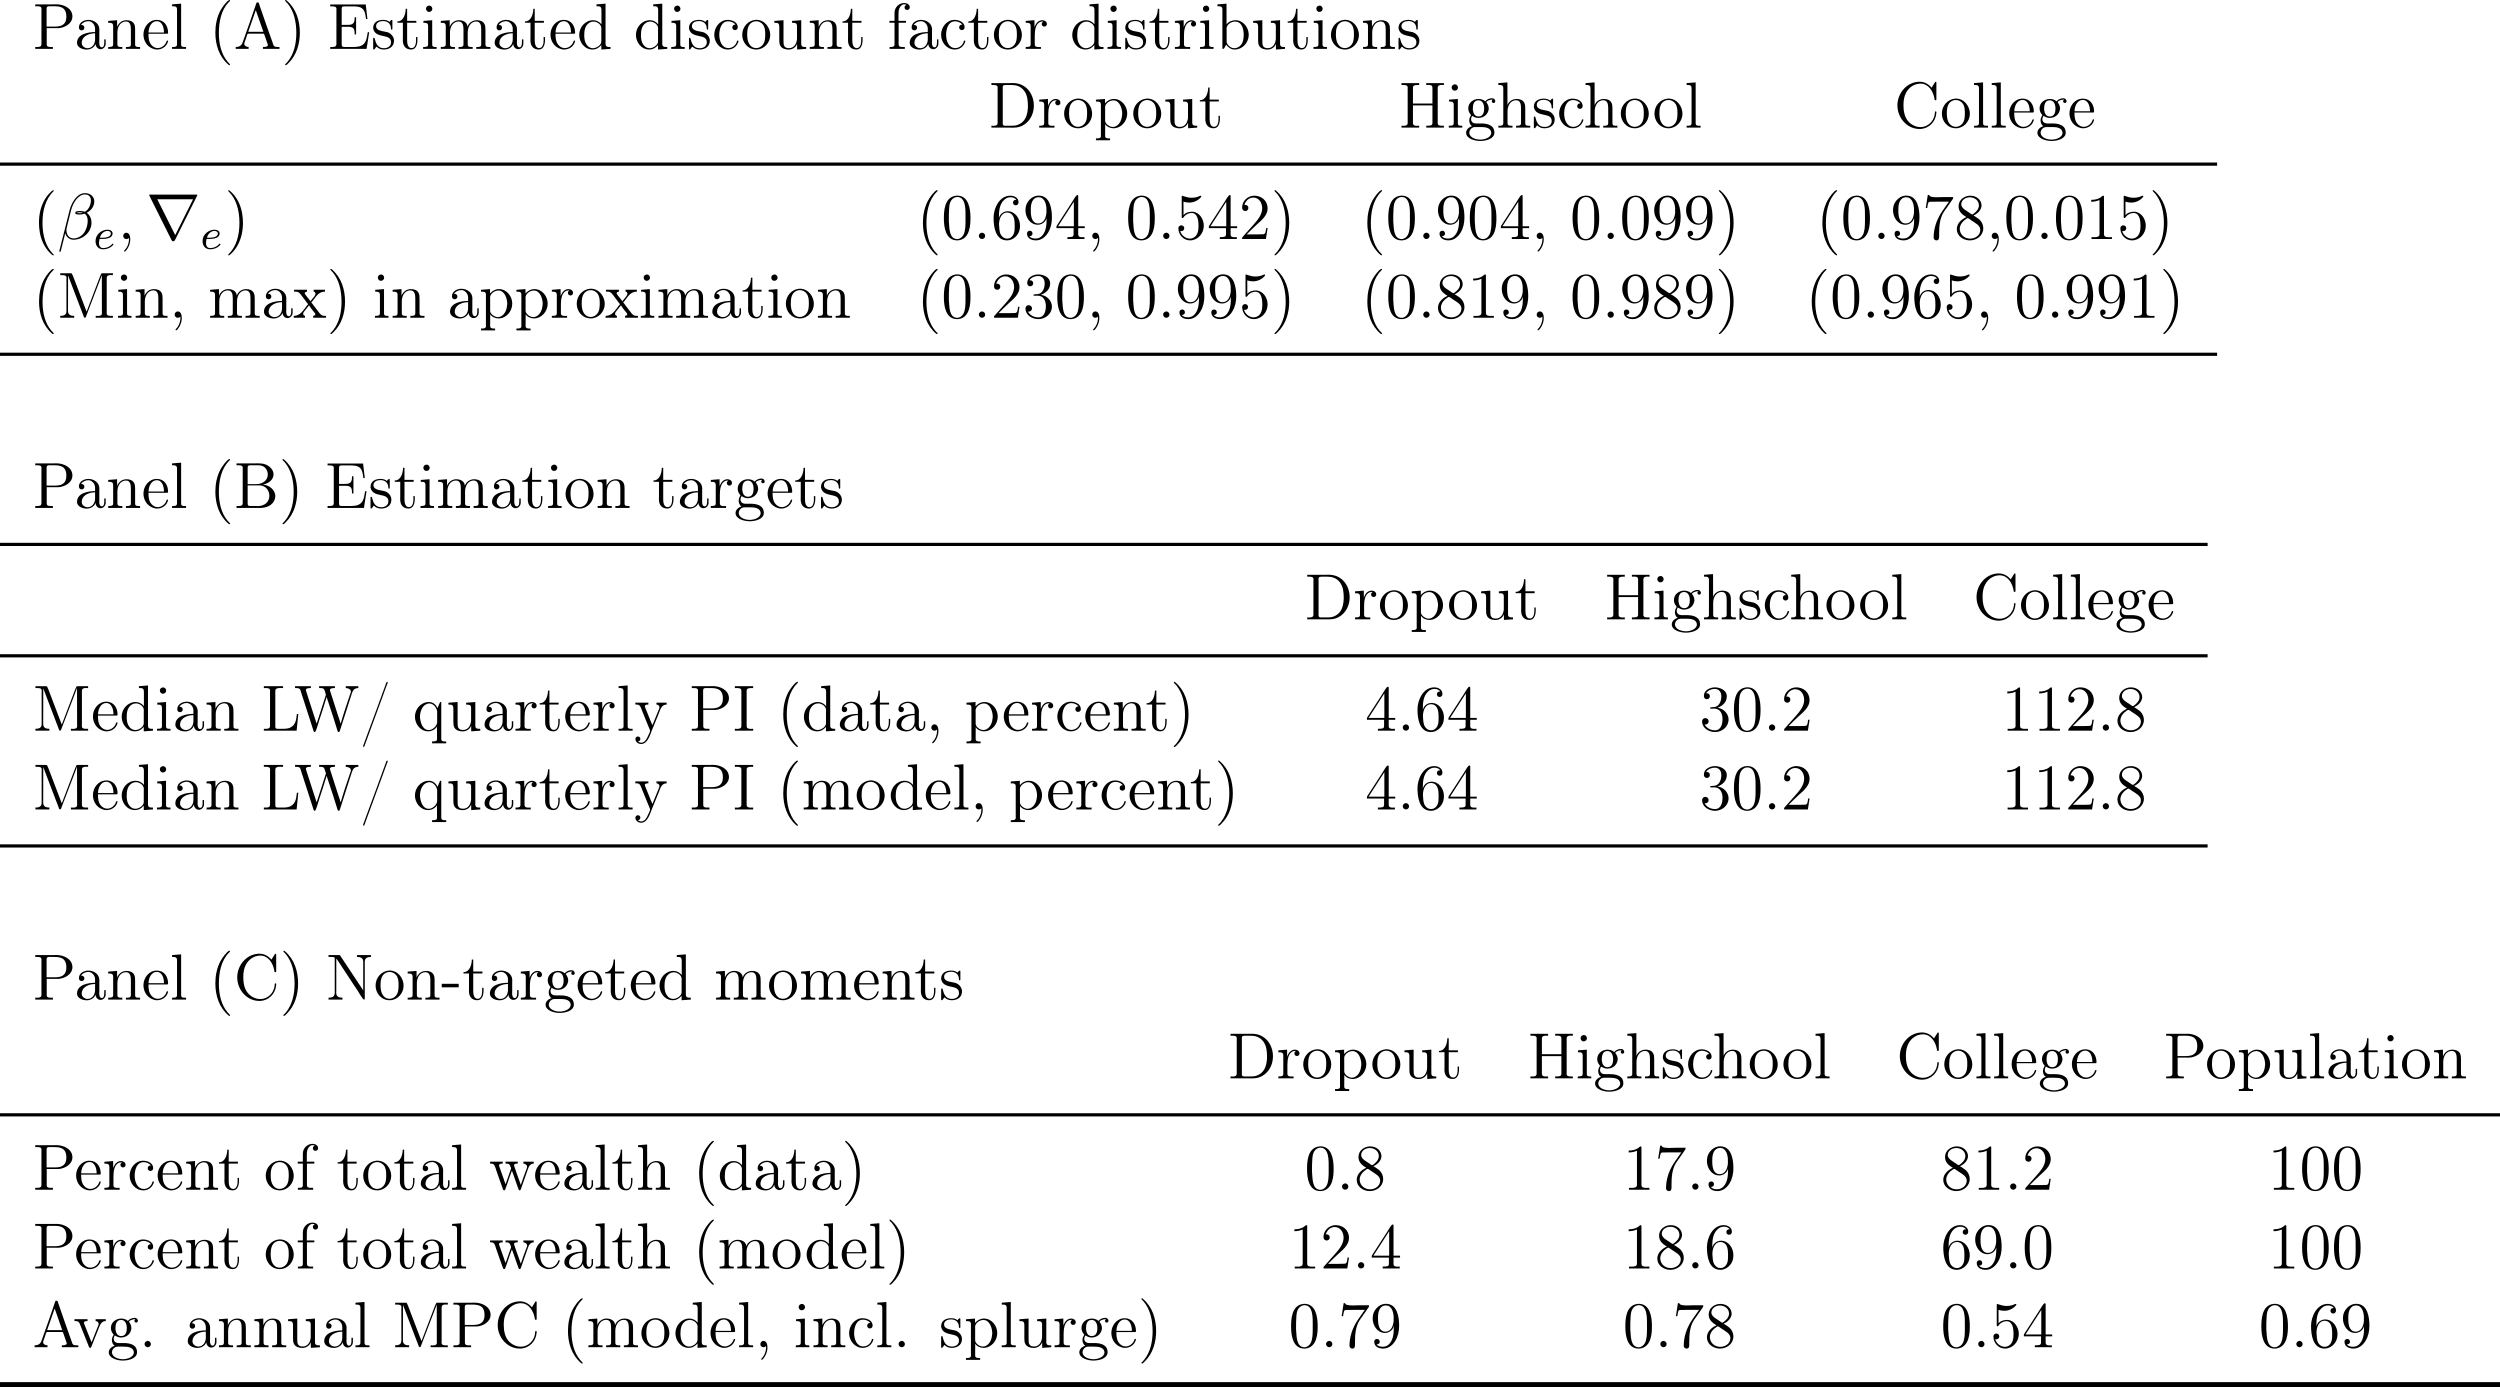 <?xml version='1.0' encoding='UTF-8'?>
<!-- This file was generated by dvisvgm 2.11.1 -->
<svg version='1.1' xmlns='http://www.w3.org/2000/svg' xmlns:xlink='http://www.w3.org/1999/xlink' width='458.61pt' height='254.479pt' viewBox='5.978 70.026 458.61 254.479'>
<defs>
<path id='g10-101' d='M1.602-1.817C1.777-1.817 2.375-1.825 2.798-1.977C3.491-2.216 3.515-2.694 3.515-2.813C3.515-3.26 3.092-3.515 2.574-3.515C1.674-3.515 .391-2.805 .391-1.395C.391-.582 .885 .08 1.761 .08C3.005 .08 3.674-.717 3.674-.829C3.674-.901 3.595-.956 3.547-.956S3.475-.933 3.435-.885C2.805-.143 1.913-.143 1.777-.143C1.196-.143 1.02-.638 1.02-1.084C1.02-1.323 1.092-1.682 1.124-1.817H1.602ZM1.188-2.04C1.443-3.013 2.168-3.292 2.574-3.292C2.893-3.292 3.196-3.132 3.196-2.813C3.196-2.04 1.889-2.04 1.554-2.04H1.188Z'/>
<path id='g8-114' d='M9.325-7.902C9.349-7.938 9.385-8.022 9.385-8.07C9.385-8.153 9.373-8.165 9.098-8.165H.849C.574-8.165 .562-8.153 .562-8.07C.562-8.022 .598-7.938 .622-7.902L4.651 .167C4.734 .323 4.77 .395 4.973 .395S5.212 .323 5.296 .167L9.325-7.902ZM2.044-7.305H8.608L5.332-.729L2.044-7.305Z'/>
<path id='g11-12' d='M6.767-6.958C6.767-7.675 6.157-8.428 5.069-8.428C3.527-8.428 2.546-6.539 2.236-5.296L.347 2.2C.323 2.295 .395 2.319 .454 2.319C.538 2.319 .598 2.307 .61 2.248L1.447-1.1C1.566-.43 2.224 .12 2.929 .12C4.639 .12 6.253-1.219 6.253-3.001C6.253-3.455 6.145-3.909 5.894-4.292C5.75-4.519 5.571-4.686 5.38-4.83C6.241-5.284 6.767-6.013 6.767-6.958ZM4.686-4.842C4.495-4.77 4.304-4.746 4.077-4.746C3.909-4.746 3.754-4.734 3.539-4.806C3.658-4.89 3.838-4.914 4.089-4.914C4.304-4.914 4.519-4.89 4.686-4.842ZM6.145-7.066C6.145-6.408 5.822-5.452 5.045-5.009C4.818-5.093 4.507-5.153 4.244-5.153C3.993-5.153 3.276-5.177 3.276-4.794C3.276-4.471 3.933-4.507 4.136-4.507C4.447-4.507 4.722-4.579 5.009-4.663C5.392-4.352 5.559-3.945 5.559-3.347C5.559-2.654 5.368-2.092 5.141-1.578C4.746-.693 3.814-.12 2.989-.12C2.116-.12 1.662-.813 1.662-1.626C1.662-1.733 1.662-1.889 1.71-2.068L2.487-5.212C2.881-6.779 3.885-8.189 5.045-8.189C5.906-8.189 6.145-7.592 6.145-7.066Z'/>
<path id='g11-59' d='M2.331 .048C2.331-.646 2.104-1.16 1.614-1.16C1.231-1.16 1.04-.849 1.04-.586S1.219 0 1.626 0C1.781 0 1.913-.048 2.02-.155C2.044-.179 2.056-.179 2.068-.179C2.092-.179 2.092-.012 2.092 .048C2.092 .442 2.02 1.219 1.327 1.997C1.196 2.14 1.196 2.164 1.196 2.188C1.196 2.248 1.255 2.307 1.315 2.307C1.411 2.307 2.331 1.423 2.331 .048Z'/>
<path id='g22-40' d='M3.885 2.905C3.885 2.869 3.885 2.845 3.682 2.642C2.487 1.435 1.817-.538 1.817-2.977C1.817-5.296 2.379-7.293 3.766-8.703C3.885-8.811 3.885-8.835 3.885-8.871C3.885-8.942 3.826-8.966 3.778-8.966C3.622-8.966 2.642-8.106 2.056-6.934C1.447-5.727 1.172-4.447 1.172-2.977C1.172-1.913 1.339-.49 1.961 .789C2.666 2.224 3.646 3.001 3.778 3.001C3.826 3.001 3.885 2.977 3.885 2.905Z'/>
<path id='g22-41' d='M3.371-2.977C3.371-3.885 3.252-5.368 2.582-6.755C1.877-8.189 .897-8.966 .765-8.966C.717-8.966 .658-8.942 .658-8.871C.658-8.835 .658-8.811 .861-8.608C2.056-7.4 2.726-5.428 2.726-2.989C2.726-.669 2.164 1.327 .777 2.738C.658 2.845 .658 2.869 .658 2.905C.658 2.977 .717 3.001 .765 3.001C.921 3.001 1.901 2.14 2.487 .968C3.096-.251 3.371-1.542 3.371-2.977Z'/>
<path id='g21-40' d='M3.718-8.966C3.3-8.811 2.511-7.771 2.14-7.101C1.459-5.846 1.184-4.411 1.184-2.989C1.184-.789 1.853 1.411 3.587 2.893C3.646 2.929 3.718 2.989 3.79 2.989C3.85 2.989 3.885 2.929 3.885 2.893C3.885 2.762 3.551 2.499 3.431 2.343C2.236 .921 1.829-1.04 1.829-2.893C1.829-4.89 2.212-7.149 3.706-8.644C3.778-8.715 3.885-8.799 3.885-8.883C3.885-8.942 3.826-8.978 3.766-8.978C3.742-8.978 3.73-8.978 3.718-8.966Z'/>
<path id='g21-41' d='M.705-8.966C.669-8.954 .658-8.931 .658-8.895C.658-8.739 .968-8.512 1.1-8.357C2.331-6.862 2.714-4.842 2.714-2.917C2.714-1.112 2.331 .837 1.172 2.283L.885 2.606C.801 2.69 .658 2.786 .658 2.893C.658 2.941 .705 2.977 .765 2.977H.801C.944 2.953 1.16 2.714 1.315 2.558C2.774 1.1 3.359-.956 3.359-2.977C3.359-5.177 2.69-7.4 .944-8.883C.897-8.931 .837-8.978 .765-8.978C.741-8.978 .729-8.978 .705-8.966Z'/>
<path id='g21-44' d='M2.08-.215C2.092-.096 2.092 .024 2.092 .143C2.056 .813 1.793 1.518 1.315 1.997C1.267 2.044 1.196 2.116 1.196 2.188V2.212C1.219 2.271 1.267 2.295 1.303 2.295C1.47 2.295 1.757 1.877 1.889 1.65C2.164 1.184 2.343 .61 2.343 .048C2.343-.406 2.224-1.172 1.614-1.172C1.255-1.172 1.04-.873 1.04-.574C1.04-.239 1.303-.012 1.614-.012C1.805-.012 1.961-.096 2.08-.215Z'/>
<path id='g21-45' d='M.132-2.905V-2.26H3.24V-2.905H.132Z'/>
<path id='g21-46' d='M1.53-1.16C1.279-1.112 1.04-.897 1.04-.598C1.04-.287 1.303-.012 1.614-.012S2.2-.251 2.2-.586C2.2-.897 1.937-1.172 1.626-1.172C1.59-1.172 1.566-1.16 1.53-1.16Z'/>
<path id='g21-47' d='M5.033-8.966C4.914-8.931 4.842-8.584 4.758-8.381C3.718-5.452 2.606-2.534 1.542 .383C1.303 1.04 1.064 1.71 .813 2.367L.705 2.654C.693 2.714 .658 2.774 .658 2.833V2.857C.658 2.917 .693 2.965 .753 2.965H.789C.909 2.941 1.004 2.534 1.088 2.331C2.164-.681 3.324-3.682 4.4-6.695C4.639-7.364 4.866-8.034 5.141-8.691C5.153-8.739 5.177-8.799 5.177-8.847V-8.871C5.177-8.931 5.129-8.966 5.069-8.966H5.033Z'/>
<path id='g21-48' d='M2.762-7.962C.49-7.747 .478-4.914 .478-3.766C.478-2.128 .813 .239 2.917 .239H3.061C5.332 .024 5.356-2.75 5.356-3.921C5.356-5.547 5.009-7.974 2.929-7.974C2.869-7.974 2.821-7.962 2.762-7.962ZM1.399-3.12C1.387-3.216 1.387-3.324 1.387-3.419C1.387-4.16 1.387-4.926 1.447-5.667C1.482-6.145 1.542-6.671 1.817-7.077C2.068-7.46 2.487-7.723 2.929-7.723C4.555-7.723 4.447-5.248 4.447-4.125V-3.24C4.447-2.355 4.4-1.411 4.077-.789C3.862-.359 3.419 0 2.917 0H2.845C1.411-.12 1.506-2.032 1.399-3.12Z'/>
<path id='g21-49' d='M1.088-7.197V-6.85C1.626-6.85 2.08-6.934 2.606-7.161V-.885C2.606-.418 2.14-.347 1.674-.347C1.482-.347 1.303-.359 1.148-.359V-.012H4.89V-.359C4.746-.359 4.555-.347 4.376-.347C3.778-.347 3.431-.406 3.431-.921V-7.783C3.431-7.855 3.407-7.962 3.288-7.962C3.12-7.962 2.977-7.735 2.821-7.651C2.307-7.305 1.698-7.197 1.088-7.197Z'/>
<path id='g21-50' d='M.98-6.253C1.219-6.994 1.805-7.615 2.63-7.615C3.694-7.615 4.256-6.611 4.256-5.667C4.256-4.447 3.383-3.467 2.63-2.606L1.769-1.638C1.518-1.363 1.267-1.076 1.016-.789L.741-.478C.669-.383 .574-.335 .574-.179C.574-.12 .586-.06 .586-.012H4.937L5.248-2.02H4.985C4.89-1.459 4.926-.885 4.411-.885C4.077-.885 3.73-.861 3.395-.861H1.411C2.032-1.482 2.63-2.092 3.276-2.678C4.113-3.431 5.248-4.34 5.248-5.595C5.248-7.101 4.089-7.962 2.798-7.962C1.626-7.962 .574-7.006 .574-5.798C.574-5.464 .693-5.212 1.124-5.141C1.518-5.141 1.722-5.416 1.722-5.715C1.722-5.99 1.554-6.217 1.219-6.276C1.136-6.276 1.064-6.276 .98-6.253Z'/>
<path id='g21-51' d='M1.219-6.874C1.518-7.388 2.188-7.675 2.798-7.675C3.503-7.675 4.017-7.221 4.017-6.288C4.017-5.571 3.718-4.627 2.965-4.4C2.738-4.316 2.463-4.376 2.248-4.304H2.2C2.092-4.304 1.949-4.304 1.949-4.184C1.949-4.077 2.032-4.053 2.14-4.053H2.271C2.415-4.053 2.57-4.065 2.714-4.065C3.838-4.065 4.232-3.061 4.232-2.176C4.232-1.411 4.053-.084 2.857-.084C2.092-.084 1.375-.418 .944-1.136H1.052C1.423-1.136 1.686-1.363 1.686-1.733C1.686-2.092 1.411-2.319 1.052-2.319H1.004C.693-2.283 .49-2.02 .49-1.722C.49-.478 1.722 .239 2.857 .239C4.148 .239 5.344-.717 5.344-2.068C5.344-3.12 4.4-4.125 3.312-4.208C4.328-4.603 5.021-5.296 5.021-6.336C5.021-7.448 3.766-7.962 2.857-7.962C1.961-7.962 .813-7.46 .813-6.384C.813-6.121 .944-5.846 1.279-5.786H1.363C1.674-5.786 1.913-6.025 1.913-6.336C1.913-6.635 1.698-6.886 1.351-6.886C1.303-6.886 1.267-6.886 1.219-6.874Z'/>
<path id='g21-52' d='M.323-2.008H3.467V-.873C3.467-.383 3.132-.359 2.331-.359V-.012H5.452V-.359C5.308-.359 5.165-.347 5.033-.347C4.639-.347 4.316-.406 4.316-.873V-2.008H5.511V-2.355H4.316V-7.926C4.316-8.034 4.256-8.082 4.16-8.082C3.909-8.082 3.455-7.209 3.18-6.779C2.319-5.44 1.435-4.113 .586-2.774L.43-2.534C.359-2.427 .311-2.343 .311-2.212C.311-2.14 .323-2.068 .323-2.008ZM.622-2.355L3.515-6.85V-2.355H.622Z'/>
<path id='g21-53' d='M.921-1.482C.992-1.47 1.052-1.459 1.124-1.459C1.435-1.459 1.662-1.686 1.662-1.997C1.662-2.295 1.423-2.523 1.136-2.523C.861-2.523 .598-2.331 .586-2.032V-1.961C.586-.813 1.494 .239 2.714 .239C4.148 .239 5.248-1.016 5.248-2.451C5.248-3.646 4.459-4.937 3.18-5.021H3.061C2.534-5.021 1.805-4.818 1.53-4.376L1.518-6.862C1.865-6.755 2.224-6.695 2.57-6.695C3.347-6.695 4.089-6.994 4.674-7.627C4.722-7.699 4.794-7.759 4.794-7.843V-7.867C4.782-7.926 4.734-7.95 4.686-7.95C4.507-7.95 4.244-7.783 4.053-7.723C3.718-7.627 3.359-7.58 3.013-7.58C2.475-7.58 2.02-7.711 1.506-7.878C1.447-7.902 1.387-7.938 1.327-7.95H1.303C1.243-7.95 1.207-7.902 1.196-7.843V-4.041C1.196-3.945 1.219-3.85 1.339-3.85C1.494-3.85 1.566-4.077 1.662-4.172C2.008-4.555 2.499-4.782 3.013-4.782H3.084C4.101-4.734 4.28-3.383 4.28-2.499C4.28-1.674 4.196-.634 3.288-.215C3.084-.12 2.881-.084 2.678-.084C1.889-.084 1.112-.717 .921-1.482Z'/>
<path id='g21-54' d='M1.482-3.873H1.47C1.47-5.033 1.518-6.348 2.439-7.197C2.762-7.508 3.18-7.675 3.61-7.675C3.993-7.675 4.447-7.544 4.663-7.185C4.627-7.197 4.591-7.197 4.555-7.197C4.268-7.197 4.053-6.982 4.053-6.695C4.053-6.42 4.256-6.193 4.543-6.193S5.069-6.396 5.069-6.755C5.069-7.58 4.28-7.962 3.563-7.962C1.554-7.962 .49-5.655 .49-3.909C.49-2.283 .813 .239 2.965 .239C4.041 .239 4.997-.622 5.248-1.638C5.32-1.913 5.344-2.2 5.344-2.487C5.344-3.718 4.495-5.105 3.061-5.105C2.427-5.105 1.674-4.686 1.482-3.873ZM1.494-2.594V-2.726C1.494-3.575 1.853-4.866 2.989-4.866H3.061C4.316-4.758 4.364-3.347 4.364-2.534V-2.331C4.364-1.59 4.34-.741 3.634-.275C3.431-.143 3.204-.084 2.965-.084C2.499-.084 2.14-.335 1.877-.717C1.518-1.279 1.554-1.961 1.494-2.594Z'/>
<path id='g21-55' d='M1.016-8.094L.646-5.703H.909C.968-6.061 1.028-6.647 1.207-6.779C1.279-6.838 1.459-6.85 1.638-6.85H2.116C2.283-6.862 2.463-6.862 2.63-6.862H4.89C4.639-6.528 4.411-6.181 4.172-5.834C3.897-5.44 3.61-5.045 3.359-4.627C2.582-3.335 2.092-1.853 2.092-.335V-.203C2.128 .048 2.343 .239 2.594 .239H2.618C3.025 .239 3.096-.12 3.096-.395V-.944C3.096-2.26 3.192-3.754 3.909-4.902C4.077-5.177 4.268-5.428 4.459-5.691L5.487-7.185C5.583-7.317 5.667-7.388 5.667-7.568V-7.711H3.981C3.67-7.711 3.18-7.675 2.702-7.675C1.985-7.675 1.303-7.747 1.279-8.094H1.016Z'/>
<path id='g21-56' d='M2.236-4.041V-4.029C1.387-3.646 .55-2.941 .49-1.937V-1.817C.49-.55 1.674 .203 2.786 .239H2.893C4.101 .239 5.344-.598 5.344-1.997C5.344-2.582 5.081-3.156 4.663-3.563C4.483-3.73 4.28-3.85 4.077-3.993C3.909-4.101 3.742-4.232 3.563-4.316V-4.34C4.244-4.615 4.949-5.284 5.021-6.061V-6.169C5.021-7.089 4.22-7.962 2.953-7.962C1.937-7.962 .813-7.245 .813-6.037C.813-5.141 1.291-4.603 2.236-4.041ZM1.04-1.698C1.04-1.745 1.028-1.805 1.028-1.853C1.028-2.69 1.65-3.347 2.307-3.766C2.355-3.79 2.427-3.838 2.487-3.838C2.63-3.838 2.977-3.551 3.192-3.407C3.778-3.001 4.794-2.546 4.794-1.698C4.794-.669 3.85-.084 2.941-.084S1.16-.669 1.04-1.698ZM1.303-6.324C1.303-7.197 2.104-7.663 2.893-7.663C3.658-7.663 4.543-7.149 4.543-6.181C4.543-5.499 3.993-4.937 3.479-4.591C3.431-4.567 3.383-4.519 3.324-4.519H3.312C3.192-4.519 2.905-4.758 2.726-4.878L2.128-5.272C1.733-5.523 1.363-5.834 1.303-6.324Z'/>
<path id='g21-57' d='M4.352-3.862H4.364C4.364-2.809 4.34-1.578 3.646-.741C3.324-.323 2.905-.096 2.367-.096C1.937-.096 1.482-.179 1.196-.526C1.47-.526 1.781-.646 1.781-1.016C1.781-1.267 1.614-1.53 1.291-1.53C1.028-1.53 .789-1.351 .777-1.064V-1.016C.777-.155 1.542 .239 2.427 .239C3.395 .239 4.172-.406 4.639-1.184C5.153-2.02 5.344-2.989 5.344-3.957C5.344-5.428 5.057-7.974 2.929-7.974C2.08-7.974 1.387-7.496 .921-6.814C.598-6.348 .49-5.822 .49-5.26C.49-4.041 1.315-2.63 2.762-2.63C3.467-2.63 4.196-3.132 4.352-3.862ZM4.328-5.308C4.328-5.189 4.34-5.081 4.34-4.973V-4.89C4.28-4.041 3.933-2.869 2.833-2.869C1.65-2.869 1.47-4.22 1.47-5.141V-5.547C1.47-6.36 1.698-7.675 2.917-7.675C4.125-7.675 4.34-6.109 4.34-5.44C4.34-5.392 4.328-5.356 4.328-5.308Z'/>
<path id='g21-65' d='M.371-.359V-.012H2.738V-.359C2.415-.359 1.937-.526 1.937-.933C1.937-1.076 2.008-1.219 2.056-1.375C2.128-1.602 2.212-1.829 2.295-2.056C2.403-2.355 2.451-2.798 2.666-2.798H5.44C5.595-2.798 5.607-2.666 5.643-2.558L5.894-1.841C5.99-1.566 6.085-1.279 6.181-1.004C6.217-.921 6.265-.813 6.265-.717C6.265-.371 5.691-.359 5.368-.359V-.012H8.393V-.359H8.118C7.843-.359 7.568-.371 7.412-.526C7.269-.681 7.209-.921 7.149-1.124C6.3-3.431 5.523-5.75 4.722-8.058C4.663-8.273 4.627-8.548 4.376-8.548C4.232-8.548 4.16-8.464 4.136-8.333L4.041-8.07C3.3-5.846 2.499-3.622 1.71-1.399C1.53-.849 1.291-.359 .371-.359ZM2.666-3.144L4.053-7.113L5.44-3.144H2.666Z'/>
<path id='g21-66' d='M.514-8.177V-7.831H.909C1.303-7.831 1.662-7.783 1.662-7.34C1.662-7.257 1.65-7.185 1.65-7.113V-.885C1.65-.406 1.279-.359 .885-.359H.514V-.012H4.125C4.352-.012 4.591 0 4.83 0C5.87 0 7.221-.406 7.556-1.698C7.603-1.841 7.627-2.008 7.627-2.164C7.627-3.371 6.408-4.268 5.332-4.268C5.511-4.34 5.703-4.364 5.882-4.435C6.635-4.698 7.305-5.344 7.305-6.169C7.305-7.018 6.587-7.699 5.834-7.986C5.38-8.153 4.89-8.189 4.411-8.189C4.184-8.189 3.957-8.177 3.73-8.177H.514ZM2.558-4.136H4.184C4.352-4.136 4.531-4.148 4.698-4.148C5.858-4.148 6.539-3.216 6.539-2.236C6.539-1.076 5.631-.347 4.447-.347C4.268-.347 4.101-.359 3.933-.359H3.013C2.69-.359 2.558-.478 2.558-.801V-4.136ZM2.558-4.376V-7.4C2.558-7.711 2.69-7.831 3.001-7.831H4.483C5.212-7.831 5.774-7.58 6.109-6.85C6.193-6.635 6.253-6.396 6.253-6.157C6.253-5.021 5.248-4.376 4.184-4.376H2.558Z'/>
<path id='g21-67' d='M6.934-7.34C6.348-7.986 5.643-8.428 4.734-8.428C2.403-8.428 .646-6.36 .646-4.089C.646-1.829 2.379 .239 4.722 .239H4.902C6.372 .143 7.639-1.004 7.783-2.63C7.795-2.69 7.795-2.738 7.795-2.798C7.795-2.893 7.783-3.001 7.663-3.001C7.472-3.001 7.532-2.618 7.484-2.415C7.293-1.184 6.229-.108 4.89-.108C4.005-.108 3.132-.55 2.57-1.243C1.913-2.044 1.757-3.168 1.757-4.16C1.757-4.914 1.865-5.738 2.236-6.42C2.75-7.388 3.742-8.082 4.878-8.082C6.396-8.082 7.209-6.623 7.436-5.38C7.448-5.26 7.424-5.033 7.627-5.033C7.759-5.033 7.795-5.093 7.795-5.189V-8.285C7.795-8.357 7.759-8.428 7.675-8.428C7.58-8.428 7.52-8.297 7.472-8.225L7.137-7.687C7.066-7.568 6.994-7.46 6.934-7.34Z'/>
<path id='g21-68' d='M.502-8.177V-7.831H.885C1.279-7.831 1.65-7.783 1.65-7.329C1.65-7.245 1.638-7.173 1.638-7.101V-.885C1.638-.418 1.279-.347 .921-.347C.777-.347 .634-.359 .502-.359V-.012H3.754C3.993-.012 4.232 0 4.483 0C5.368 0 6.169-.227 6.922-.873C7.831-1.674 8.285-2.857 8.285-4.053C8.285-6.109 6.946-8.189 4.435-8.189C4.184-8.189 3.933-8.177 3.694-8.177H.502ZM7.185-3.575C7.089-2.188 6.671-.933 5.153-.454C4.794-.359 4.435-.359 4.065-.359H3.049C2.809-.359 2.57-.383 2.57-.765C2.57-.861 2.582-.944 2.582-1.028V-6.958C2.582-7.066 2.57-7.185 2.57-7.305C2.57-7.615 2.57-7.831 3.132-7.831H4.16C4.997-7.831 5.834-7.651 6.504-6.779C7.113-5.966 7.197-4.926 7.197-3.957C7.197-3.826 7.197-3.706 7.185-3.575Z'/>
<path id='g21-69' d='M.478-8.153V-7.807H.849C1.255-7.807 1.626-7.759 1.626-7.329C1.626-7.257 1.614-7.173 1.614-7.101V-.885C1.614-.406 1.243-.359 .849-.359H.478V-.012H7.149L7.627-3.072H7.364C7.233-2.343 7.161-1.47 6.647-.933C6.121-.383 5.284-.359 4.567-.359H3.084C2.798-.359 2.582-.395 2.582-.801V-4.065H3.706C4.113-4.065 4.555-4.041 4.782-3.706C4.949-3.443 4.961-3.096 4.961-2.786V-2.666H5.224V-5.81H4.961V-5.691C4.961-5.081 4.866-4.543 4.101-4.435C3.873-4.411 3.658-4.411 3.431-4.411H2.582V-7.4C2.582-7.771 2.809-7.807 3.084-7.807H4.591C5.236-7.807 6.037-7.795 6.492-7.281C6.922-6.802 6.946-6.097 7.042-5.487H7.305L6.994-8.153H.478Z'/>
<path id='g21-72' d='M.49-8.177V-7.831H.873C1.267-7.831 1.638-7.783 1.638-7.329C1.638-7.245 1.626-7.173 1.626-7.101V-.885C1.626-.418 1.267-.347 .909-.347C.765-.347 .622-.359 .49-.359V-.012H3.73V-.359C3.587-.359 3.443-.347 3.3-.347C2.917-.347 2.594-.418 2.594-.885V-4.089H6.169V-.885C6.169-.383 5.858-.359 5.033-.359V-.012H8.273V-.359H7.89C7.496-.359 7.125-.406 7.125-.861C7.125-.944 7.137-1.016 7.137-1.088V-7.305C7.137-7.771 7.496-7.843 7.855-7.843C7.998-7.843 8.141-7.831 8.273-7.831V-8.177H5.033V-7.831C5.177-7.831 5.32-7.843 5.452-7.843C5.846-7.843 6.169-7.783 6.169-7.317V-4.435H2.594V-7.317C2.594-7.807 2.989-7.831 3.515-7.831H3.73V-8.177H.49Z'/>
<path id='g21-73' d='M.43-8.177V-7.831H.837C1.255-7.831 1.626-7.783 1.626-7.329V-.873C1.626-.418 1.255-.347 .873-.347C.717-.347 .562-.359 .43-.359V-.012H3.79V-.359C3.646-.359 3.503-.347 3.359-.347C2.953-.347 2.594-.406 2.594-.873V-7.329C2.594-7.783 3.001-7.831 3.407-7.831H3.79V-8.177H.43Z'/>
<path id='g21-76' d='M.49-8.177V-7.831H.885C1.279-7.831 1.638-7.783 1.638-7.34C1.638-7.257 1.626-7.185 1.626-7.113V-.885C1.626-.406 1.255-.359 .861-.359H.49V-.012H6.504L6.814-3.072H6.551C6.432-2.008 6.336-.813 4.949-.442C4.603-.359 4.256-.359 3.897-.359H3.025C2.774-.359 2.594-.43 2.594-.753V-7.305C2.594-7.771 3.025-7.843 3.455-7.843C3.658-7.843 3.862-7.831 4.017-7.831V-8.177H.49Z'/>
<path id='g21-77' d='M.526-8.177V-7.831H.921C1.315-7.831 1.674-7.783 1.674-7.34C1.674-7.257 1.662-7.185 1.662-7.113V-1.207C1.662-.442 1.028-.359 .526-.359V-.012H3.084V-.359C2.534-.359 1.949-.466 1.949-1.267L1.961-7.783C2.02-7.58 2.116-7.376 2.188-7.173C2.881-5.392 3.539-3.622 4.22-1.841L4.758-.442C4.806-.287 4.854-.048 5.033-.012H5.045C5.224-.012 5.272-.287 5.32-.418L7.436-5.942C7.592-6.36 7.747-6.779 7.914-7.197L8.058-7.592C8.094-7.675 8.13-7.759 8.153-7.855L8.165-1.16C8.165-1.064 8.177-.956 8.177-.861C8.177-.406 7.807-.347 7.436-.347C7.293-.347 7.149-.359 7.03-.359V-.012H10.186V-.359H9.803C9.409-.359 9.038-.406 9.038-.861C9.038-.944 9.05-1.016 9.05-1.088V-7.305C9.05-7.771 9.409-7.843 9.767-7.843C9.911-7.843 10.054-7.831 10.186-7.831V-8.177H8.273L8.07-8.141L7.831-7.627L5.368-1.16H5.344L2.881-7.627L2.642-8.141L2.439-8.177H.526Z'/>
<path id='g21-78' d='M.49-8.177V-7.831H.956C1.303-7.831 1.626-7.807 1.626-7.627V-1.267C1.626-.442 1.016-.359 .49-.359V-.012H3.049V-.359C2.523-.359 1.901-.466 1.901-1.255C1.901-1.375 1.913-1.506 1.913-1.626V-7.556C2.116-7.305 2.283-7.018 2.463-6.755C3.276-5.511 4.101-4.244 4.926-3.001L5.786-1.71C6.145-1.172 6.791 0 6.994-.012C7.113-.012 7.137-.12 7.137-.191V-6.958C7.137-7.735 7.759-7.831 8.273-7.831V-8.177H5.715V-7.831C6.229-7.831 6.85-7.735 6.85-6.958V-1.71L2.582-8.153L2.379-8.177H.49Z'/>
<path id='g21-80' d='M.49-8.177V-7.831H.885C1.279-7.831 1.638-7.783 1.638-7.34C1.638-7.257 1.626-7.185 1.626-7.113V-.885C1.626-.406 1.255-.359 .861-.359H.49V-.012H3.73V-.359H3.359C2.893-.359 2.594-.395 2.594-.873V-3.814H4.806C5.942-3.909 7.305-4.663 7.305-5.954V-6.073C7.209-7.532 5.631-8.189 4.388-8.189C4.16-8.189 3.933-8.177 3.706-8.177H.49ZM2.57-4.101V-7.388C2.57-7.699 2.69-7.831 3.013-7.831H3.909C4.926-7.831 6.193-7.747 6.193-5.954C6.193-5.547 6.145-5.081 5.882-4.746C5.464-4.196 4.77-4.101 4.136-4.101H2.57Z'/>
<path id='g21-87' d='M.203-8.177V-7.831H.383C.646-7.831 .933-7.819 1.076-7.651C1.207-7.496 1.243-7.269 1.303-7.077L1.662-5.966C2.271-4.041 2.917-2.14 3.515-.215L3.587 0C3.622 .12 3.67 .239 3.802 .239H3.838C4.077 .167 4.411-1.243 4.651-1.949C5.093-3.264 5.523-4.591 5.918-5.918C5.954-6.001 5.99-6.085 6.001-6.181H6.013C6.049-5.918 6.205-5.583 6.288-5.296C6.874-3.515 7.472-1.745 8.01 .06C8.046 .143 8.082 .215 8.177 .239H8.213C8.345 .239 8.393 .12 8.428 0L8.5-.215C9.217-2.463 9.947-4.674 10.652-6.922C10.819-7.376 11.035-7.831 11.812-7.831V-8.177H9.504V-7.831C9.887-7.831 10.449-7.651 10.449-7.197C10.449-7.018 10.329-6.755 10.258-6.563C9.66-4.818 9.074-3.072 8.572-1.303H8.56C8.452-1.793 8.249-2.283 8.094-2.762C7.651-4.184 7.185-5.607 6.731-7.018C6.683-7.149 6.599-7.352 6.599-7.472C6.599-7.819 7.197-7.831 7.52-7.831V-8.177H4.615V-7.831H4.842C5.021-7.831 5.224-7.819 5.368-7.747C5.631-7.603 5.703-7.125 5.774-6.898C5.81-6.814 5.858-6.707 5.858-6.611V-6.587C5.834-6.444 5.762-6.3 5.727-6.169C5.26-4.722 4.806-3.264 4.328-1.817C4.268-1.65 4.196-1.482 4.172-1.315C4.089-1.435 4.065-1.614 4.017-1.757C3.431-3.503 2.881-5.284 2.307-7.042L2.236-7.293C2.212-7.352 2.188-7.412 2.188-7.472C2.188-7.831 2.786-7.831 3.108-7.831V-8.177H.203Z'/>
<path id='g21-97' d='M1.255-4.4C1.542-4.854 2.068-5.093 2.594-5.093C3.276-5.093 3.826-4.4 3.826-3.742V-3.096C2.618-3.096 .514-2.762 .514-1.124V-1.004C.622-.191 1.614 .12 2.319 .12C2.941 .12 3.718-.263 3.897-.921H3.909C3.945-.359 4.352 .048 4.83 .048C5.332 .048 5.727-.383 5.774-.873V-1.745H5.511V-1.16C5.511-.813 5.452-.299 5.057-.299C4.674-.299 4.591-.813 4.591-1.112C4.591-1.243 4.603-1.375 4.603-1.506V-3.168C4.603-3.3 4.615-3.443 4.615-3.575C4.615-4.698 3.575-5.332 2.594-5.332C1.829-5.332 .861-4.878 .861-3.945C.861-3.599 1.088-3.407 1.375-3.407S1.865-3.634 1.865-3.909C1.865-4.208 1.638-4.4 1.351-4.4H1.255ZM3.826-2.881V-1.745C3.826-.897 3.288-.132 2.439-.132C1.985-.132 1.375-.49 1.375-1.1C1.375-2.152 2.331-2.69 3.324-2.833C3.491-2.857 3.658-2.845 3.826-2.881Z'/>
<path id='g21-98' d='M.335-8.177V-7.831H.526C.885-7.831 1.243-7.795 1.243-7.233V-.012L1.494-.036L1.638-.239L1.925-.789C2.331-.275 2.798 .108 3.503 .108C4.914 .108 6.073-1.124 6.073-2.594C6.073-3.981 5.021-5.272 3.634-5.272C3.037-5.272 2.283-4.985 2.008-4.471L1.997-8.309L.335-8.177ZM5.141-2.307C5.093-1.733 5.033-1.219 4.686-.777C4.376-.383 3.909-.132 3.431-.132C2.941-.132 2.487-.418 2.2-.837C2.116-.98 2.02-1.112 2.02-1.303V-3.288C2.02-3.443 2.008-3.599 2.008-3.754C2.008-4.471 2.845-5.021 3.551-5.021C4.866-5.021 5.153-3.563 5.153-2.57C5.153-2.487 5.153-2.391 5.141-2.307Z'/>
<path id='g21-99' d='M4.316-4.447C4.28-4.447 4.256-4.459 4.22-4.459C3.945-4.459 3.73-4.232 3.73-3.957C3.73-3.658 3.957-3.455 4.22-3.455C4.495-3.455 4.734-3.646 4.734-3.969C4.734-4.949 3.658-5.332 2.893-5.332C1.447-5.332 .418-3.981 .418-2.594C.418-1.219 1.447 .108 2.929 .108C3.73 .108 4.435-.323 4.782-1.148C4.806-1.219 4.854-1.327 4.854-1.423V-1.47C4.842-1.518 4.794-1.542 4.746-1.542C4.567-1.542 4.567-1.363 4.531-1.243C4.304-.61 3.694-.155 3.025-.155C1.757-.155 1.339-1.578 1.339-2.57C1.339-3.551 1.65-5.069 2.989-5.069C3.467-5.069 4.029-4.854 4.316-4.447Z'/>
<path id='g21-100' d='M3.587-8.177V-7.831H3.73C4.208-7.831 4.495-7.807 4.495-7.089V-4.519C4.113-4.985 3.599-5.272 2.989-5.272C1.53-5.272 .418-4.005 .418-2.57C.418-1.303 1.327 .108 2.881 .108C3.527 .108 3.981-.167 4.471-.705V.108L6.157-.012V-.359H5.966C5.607-.359 5.248-.395 5.248-.956V-8.309L3.587-8.177ZM1.339-2.295V-2.475C1.339-3.347 1.447-4.256 2.271-4.806C2.511-4.949 2.774-5.021 3.037-5.021C3.634-5.021 4.483-4.543 4.483-3.79C4.483-3.634 4.471-3.479 4.471-3.324V-1.351C4.471-.669 3.527-.132 2.941-.132C2.056-.132 1.494-.968 1.387-1.829C1.363-1.985 1.363-2.14 1.339-2.295Z'/>
<path id='g21-101' d='M1.267-2.786H4.686C4.806-2.786 4.866-2.833 4.866-2.953C4.866-4.184 4.208-5.332 2.798-5.332C1.363-5.332 .347-4.029 .347-2.642C.347-1.59 .909-.526 1.949-.096C2.224 .024 2.523 .108 2.821 .108H2.857C3.73 .108 4.579-.418 4.83-1.303C4.842-1.339 4.866-1.387 4.866-1.435C4.866-1.494 4.794-1.554 4.734-1.554C4.591-1.554 4.531-1.231 4.447-1.076C4.148-.538 3.587-.155 2.941-.155C2.487-.155 2.08-.406 1.793-.741C1.315-1.315 1.267-2.068 1.267-2.786ZM1.279-3.013C1.279-3.921 1.781-5.093 2.774-5.093C3.826-5.093 4.113-3.862 4.113-3.013H1.279Z'/>
<path id='g21-102' d='M1.303-5.153H.371V-4.806H1.303V-.813C1.303-.395 .956-.359 .598-.359H.395V-.012H3.192V-.359H2.821C2.343-.359 2.056-.395 2.056-.909V-4.806H3.407V-5.153H2.032V-6.288C2.032-6.683 2.032-7.066 2.188-7.436C2.343-7.795 2.642-8.177 3.061-8.189C3.216-8.189 3.359-8.153 3.503-8.094C3.312-8.01 3.144-7.89 3.144-7.627S3.335-7.149 3.61-7.149C3.933-7.149 4.101-7.376 4.101-7.639C4.101-8.165 3.551-8.428 3.096-8.428C2.307-8.428 1.626-7.902 1.387-7.173C1.315-6.934 1.303-6.695 1.303-6.444V-5.153Z'/>
<path id='g21-103' d='M3.838-4.842H3.826C3.503-5.141 3.025-5.272 2.606-5.272C1.71-5.272 .717-4.651 .717-3.539C.717-3.144 .861-2.75 1.124-2.451C1.16-2.415 1.219-2.355 1.219-2.295S1.148-2.164 1.124-2.116C.98-1.877 .897-1.59 .897-1.315C.897-.933 1.064-.478 1.411-.287V-.275C.861-.132 .323 .335 .323 .921C.323 2.008 1.889 2.439 2.905 2.439C3.873 2.439 5.511 2.092 5.511 .909C5.511-.562 4.053-.777 3.072-.777H2.152C1.626-.777 1.231-1.052 1.231-1.566V-1.614C1.243-1.817 1.327-1.985 1.423-2.164C1.769-1.973 2.08-1.817 2.475-1.793H2.57C3.515-1.793 4.316-2.379 4.471-3.395V-3.527C4.471-3.933 4.328-4.22 4.113-4.567C4.077-4.603 4.041-4.639 4.041-4.686V-4.698C4.125-4.961 4.794-5.153 5.057-5.153C5.117-5.153 5.165-5.153 5.224-5.141C5.117-5.081 5.033-4.973 5.033-4.842C5.033-4.663 5.189-4.531 5.356-4.531C5.547-4.531 5.667-4.674 5.667-4.866V-4.926C5.619-5.2 5.38-5.404 5.093-5.404C4.663-5.404 4.125-5.212 3.838-4.842ZM.909 1.004V.909C.909 .502 1.196 .108 1.578-.048C1.745-.108 1.937-.12 2.116-.12H2.929C3.718-.12 4.794-.06 4.926 .849V.933C4.926 1.841 3.658 2.188 2.941 2.188C2.14 2.188 1.028 1.865 .909 1.004ZM1.554-3.3V-3.455C1.554-4.029 1.638-5.021 2.582-5.021C3.347-5.021 3.634-4.268 3.634-3.527C3.634-3.001 3.539-2.056 2.606-2.056C1.901-2.056 1.626-2.642 1.554-3.3Z'/>
<path id='g21-104' d='M.383-8.177V-7.831H.598C.98-7.831 1.291-7.783 1.291-7.233V-.849C1.291-.406 .98-.359 .646-.359H.383V-.012H2.977V-.359H2.702C2.355-.359 2.068-.406 2.068-.849V-3.037C2.068-3.862 2.487-5.033 3.658-5.033C4.388-5.033 4.543-4.328 4.543-3.622V-.813C4.543-.395 4.196-.359 3.838-.359H3.634V-.012H6.229V-.359H5.954C5.631-.359 5.32-.371 5.32-.825V-3.539C5.32-3.921 5.308-4.304 5.105-4.639C4.83-5.117 4.268-5.272 3.742-5.272C3.013-5.272 2.271-4.83 2.056-4.125L2.044-8.309L.383-8.177Z'/>
<path id='g21-105' d='M.442-5.141V-4.794H.634C1.016-4.794 1.303-4.734 1.303-4.196V-.861C1.303-.418 1.076-.359 .395-.359V-.012H2.869V-.359H2.702C2.355-.359 2.056-.383 2.056-.789V-5.272L.442-5.141ZM1.411-7.938C1.088-7.89 .921-7.627 .921-7.376S1.112-6.791 1.482-6.791S2.08-7.077 2.08-7.364C2.08-7.615 1.889-7.95 1.518-7.95C1.482-7.95 1.447-7.938 1.411-7.938Z'/>
<path id='g21-108' d='M.395-8.177V-7.831H.61C.992-7.831 1.303-7.783 1.303-7.221V-.849C1.303-.406 .992-.359 .658-.359H.395V-.012H2.965V-.359H2.678C2.331-.359 2.056-.395 2.056-.825V-8.309L.395-8.177Z'/>
<path id='g21-109' d='M.383-5.141V-4.794H.61C.956-4.794 1.291-4.746 1.291-4.196V-.861C1.291-.418 1.064-.359 .383-.359V-.012H2.977V-.359H2.702C2.355-.359 2.068-.406 2.068-.849V-3.037C2.068-3.862 2.487-5.033 3.658-5.033C4.388-5.033 4.543-4.328 4.543-3.622V-.813C4.543-.395 4.196-.359 3.838-.359H3.634V-.012H6.229V-.359H5.954C5.607-.359 5.32-.406 5.32-.849V-3.037C5.32-3.862 5.738-5.033 6.91-5.033C7.639-5.033 7.795-4.328 7.795-3.622V-.813C7.795-.395 7.448-.359 7.089-.359H6.886V-.012H9.48V-.359H9.205C8.883-.359 8.572-.371 8.572-.825V-3.539C8.572-3.909 8.56-4.28 8.369-4.615C8.094-5.105 7.532-5.272 6.994-5.272C6.265-5.272 5.511-4.818 5.296-4.101H5.284C5.2-4.926 4.471-5.272 3.682-5.272C2.941-5.272 2.212-4.722 2.02-4.041L2.008-5.272L.383-5.141Z'/>
<path id='g21-110' d='M.383-5.141V-4.794H.61C.956-4.794 1.291-4.746 1.291-4.196V-.861C1.291-.418 1.064-.359 .383-.359V-.012H2.977V-.359H2.702C2.355-.359 2.068-.406 2.068-.849V-3.037C2.068-3.862 2.487-5.033 3.658-5.033C4.388-5.033 4.543-4.328 4.543-3.622V-.813C4.543-.395 4.196-.359 3.838-.359H3.634V-.012H6.229V-.359H5.954C5.631-.359 5.32-.371 5.32-.825V-3.539C5.32-3.921 5.308-4.292 5.117-4.627C4.842-5.105 4.268-5.272 3.754-5.272C3.168-5.272 2.666-5.057 2.26-4.495C2.152-4.352 2.068-4.208 2.02-4.041L2.008-5.272L.383-5.141Z'/>
<path id='g21-111' d='M2.75-5.332C1.47-5.212 .347-4.101 .347-2.582C.347-1.219 1.351 .108 2.929 .108C4.364 .108 5.487-1.16 5.487-2.558C5.487-3.897 4.495-5.344 2.905-5.344C2.857-5.344 2.798-5.332 2.75-5.332ZM1.267-2.307C1.255-2.403 1.255-2.499 1.255-2.594C1.255-3.419 1.339-4.507 2.26-4.937C2.463-5.033 2.69-5.081 2.905-5.081C3.359-5.081 3.802-4.878 4.101-4.519C4.519-4.029 4.567-3.359 4.567-2.738C4.567-2.068 4.555-1.303 4.101-.741C3.802-.371 3.359-.155 2.905-.155C1.913-.155 1.399-1.052 1.303-1.937C1.279-2.056 1.279-2.188 1.267-2.307Z'/>
<path id='g21-112' d='M.335-5.141V-4.794H.55C.909-4.794 1.243-4.758 1.243-4.256V1.243C1.243 1.315 1.255 1.399 1.255 1.482C1.255 1.937 .897 1.961 .502 1.961H.335V2.307H2.929V1.961H2.666C2.331 1.961 2.02 1.913 2.02 1.482L2.032-.658C2.331-.155 2.989 .108 3.539 .108C4.985 .108 6.073-1.196 6.073-2.606C6.073-3.945 5.069-5.272 3.622-5.272C2.965-5.272 2.427-4.949 1.997-4.471V-5.272L.335-5.141ZM5.141-2.391C5.081-1.59 4.794-.693 3.993-.263C3.814-.179 3.622-.132 3.419-.132C2.857-.132 2.02-.681 2.02-1.291V-3.288C2.02-3.443 2.008-3.587 2.008-3.742C2.008-4.411 2.821-5.009 3.527-5.009C4.734-5.009 5.153-3.431 5.153-2.606C5.153-2.534 5.153-2.463 5.141-2.391Z'/>
<path id='g21-113' d='M4.459-.789L4.471 1.494C4.471 1.901 4.232 1.961 3.563 1.961V2.307H6.157V1.961H5.918C5.559 1.961 5.248 1.925 5.248 1.47V-5.272L5.021-5.248L4.567-4.16C4.28-4.758 3.766-5.272 3.001-5.272C1.518-5.272 .418-4.005 .418-2.57C.418-1.219 1.435 .108 2.857 .108C3.467 .108 4.148-.227 4.459-.789ZM1.339-2.391V-2.523C1.339-3.419 1.71-4.674 2.702-4.949C2.798-4.985 2.905-5.009 3.013-5.009H3.061C3.802-5.009 4.4-4.244 4.495-3.551V-1.59C4.495-.909 3.79-.323 3.3-.179C3.168-.143 3.025-.132 2.893-.132C1.781-.167 1.423-1.626 1.339-2.391Z'/>
<path id='g21-114' d='M.335-5.141V-4.794H.526C.885-4.794 1.243-4.758 1.243-4.196V-.861C1.243-.418 1.016-.359 .335-.359V-.012H3.132V-.359C3.001-.359 2.857-.347 2.714-.347C2.331-.347 1.997-.406 1.997-.849V-2.475C1.997-3.395 2.14-4.71 3.12-4.997C3.216-5.021 3.3-5.033 3.395-5.033C3.455-5.033 3.503-5.021 3.563-5.021V-5.009C3.383-4.937 3.276-4.758 3.276-4.567C3.276-4.292 3.503-4.101 3.742-4.101C4.053-4.101 4.22-4.34 4.22-4.579C4.22-5.021 3.802-5.272 3.395-5.272C2.762-5.272 2.295-4.818 2.068-4.292C2.02-4.184 1.961-4.065 1.949-3.945L1.937-5.272L.335-5.141Z'/>
<path id='g21-115' d='M3.395-4.961C3.061-5.236 2.666-5.332 2.248-5.332C1.387-5.332 .395-4.997 .395-3.85V-3.742C.837-1.733 3.67-2.965 3.67-1.207C3.67-.466 3.001-.132 2.367-.132C1.172-.132 .873-1.1 .669-1.925C.646-1.997 .61-2.056 .526-2.056C.418-2.056 .395-1.973 .395-1.889V-.036C.395 .024 .418 .108 .514 .108C.717 .108 .885-.406 1.016-.406H1.028C1.112-.383 1.172-.287 1.243-.227C1.566 .012 1.949 .108 2.355 .108C3.24 .108 4.22-.335 4.22-1.53C4.22-2.236 3.658-2.869 3.001-3.072C2.355-3.276 .933-3.228 .933-4.196C.933-4.878 1.65-5.117 2.212-5.117C2.905-5.117 3.658-4.746 3.658-3.73C3.658-3.622 3.67-3.539 3.802-3.539C3.897-3.539 3.921-3.61 3.921-3.694V-5.189C3.921-5.248 3.885-5.332 3.814-5.332C3.658-5.332 3.467-5.045 3.395-4.961Z'/>
<path id='g21-116' d='M1.745-7.364C1.745-6.587 1.435-5.045 .215-5.045V-4.806H1.231V-2.104C1.231-1.937 1.219-1.769 1.219-1.602C1.219-.526 1.769 .108 2.762 .108C3.682 .108 3.897-.921 3.897-1.662V-2.176H3.634C3.634-1.997 3.646-1.817 3.646-1.638C3.646-1.124 3.551-.155 2.821-.155C2.14-.155 2.008-.98 2.008-1.566V-4.806H3.694V-5.153H2.008V-7.364H1.745Z'/>
<path id='g21-117' d='M.383-5.141V-4.794H.538C1.04-4.794 1.291-4.746 1.291-4.029V-1.638C1.291-1.267 1.303-.885 1.494-.562C1.805-.036 2.463 .12 3.025 .12C3.67 .12 4.376-.299 4.555-.956L4.567 .108L6.229-.012V-.359H6.001C5.655-.359 5.32-.406 5.32-.933V-5.272L3.634-5.141V-4.794H3.778C4.184-4.794 4.543-4.77 4.543-4.196V-1.829C4.483-.992 4.017-.143 3.084-.143C2.642-.143 2.212-.251 2.092-.885C2.068-1.112 2.068-1.351 2.068-1.578V-5.272L.383-5.141Z'/>
<path id='g21-118' d='M.215-5.153V-4.806H.442C.861-4.806 1.04-4.663 1.196-4.28L1.435-3.67C1.889-2.511 2.343-1.351 2.821-.203C2.869-.072 2.917 .108 3.084 .108S3.3-.072 3.347-.203C3.814-1.387 4.28-2.57 4.758-3.742C5.021-4.388 5.308-4.806 5.954-4.806V-5.153H4.089V-4.806C4.376-4.794 4.651-4.603 4.651-4.292C4.651-4.125 4.567-3.969 4.507-3.826C4.268-3.192 3.993-2.558 3.742-1.913L3.503-1.291C3.455-1.172 3.383-1.052 3.359-.921C3.288-1.004 3.264-1.124 3.228-1.219L3.001-1.769C2.678-2.594 2.355-3.419 2.02-4.232C1.985-4.316 1.949-4.4 1.949-4.495V-4.543C2.02-4.806 2.367-4.806 2.606-4.806V-5.153H.215Z'/>
<path id='g21-119' d='M.215-5.153V-4.806H.383C1.016-4.806 1.088-4.4 1.339-3.61C1.722-2.463 2.14-1.339 2.546-.203C2.594-.084 2.618 .096 2.786 .108C2.953 .108 2.989-.036 3.037-.167L3.359-1.064C3.634-1.865 3.897-2.714 4.22-3.503C4.423-3.013 4.579-2.499 4.758-1.997L5.404-.167C5.452-.036 5.487 .108 5.655 .108C5.81 .096 5.846-.072 5.894-.191C6.3-1.399 6.755-2.606 7.161-3.802C7.364-4.388 7.627-4.782 8.225-4.806V-5.153H6.324V-4.806C6.635-4.794 7.006-4.591 7.006-4.256C7.006-3.993 6.814-3.587 6.695-3.276C6.42-2.487 6.097-1.698 5.858-.897H5.846C5.774-1.184 5.643-1.459 5.559-1.733C5.272-2.558 4.949-3.383 4.686-4.22C4.651-4.304 4.615-4.4 4.615-4.495V-4.543C4.686-4.794 5.009-4.806 5.236-4.806H5.296V-5.153H3.049V-4.806H3.216C3.67-4.806 3.838-4.663 3.969-4.22C4.005-4.136 4.065-4.017 4.065-3.921V-3.897C4.053-3.79 3.993-3.67 3.957-3.575L3.742-2.965C3.515-2.319 3.276-1.674 3.061-1.028C2.917-1.327 2.821-1.674 2.714-1.997L1.925-4.22C1.901-4.304 1.853-4.4 1.853-4.483C1.853-4.782 2.283-4.806 2.534-4.806V-5.153H.215Z'/>
<path id='g21-120' d='M.179-5.153V-4.806H.406C1.1-4.806 1.255-4.471 1.554-4.089C1.829-3.73 2.092-3.371 2.367-3.013C2.499-2.845 2.606-2.654 2.762-2.511V-2.499C2.63-2.379 2.534-2.224 2.427-2.092C1.829-1.327 1.291-.359 .12-.359V-.012H2.188V-.359C1.949-.418 1.853-.538 1.853-.729C1.853-.992 2.056-1.184 2.2-1.375C2.439-1.674 2.702-1.961 2.917-2.283H2.929C3.216-1.817 3.61-1.327 3.957-.921C4.017-.837 4.089-.753 4.089-.646C4.089-.466 3.838-.371 3.682-.359V-.012H6.049V-.359H5.822C5.248-.359 5.057-.562 4.615-1.172C4.352-1.518 4.089-1.853 3.826-2.2C3.67-2.403 3.527-2.642 3.347-2.821V-2.833C4.101-3.587 4.483-4.806 5.858-4.806V-5.153H3.778V-4.806C3.993-4.806 4.113-4.603 4.113-4.435C4.113-4.053 3.646-3.646 3.407-3.324C3.335-3.228 3.252-3.144 3.192-3.049H3.18C2.869-3.527 2.439-3.945 2.152-4.423C2.14-4.459 2.14-4.483 2.14-4.507C2.14-4.686 2.391-4.794 2.558-4.806V-5.153H.179Z'/>
<path id='g21-121' d='M.215-5.153V-4.806H.442C1.1-4.806 1.172-4.364 1.447-3.682C1.889-2.582 2.331-1.459 2.798-.359C2.845-.263 2.917-.108 2.917-.024V.024C2.869 .323 2.666 .705 2.546 .944C2.319 1.482 1.973 2.188 1.291 2.188C1.04 2.188 .909 2.08 .693 1.973V1.961C.944 1.937 1.136 1.769 1.136 1.506C1.136 1.255 .956 1.052 .693 1.052S.227 1.231 .227 1.506C.227 2.104 .789 2.427 1.279 2.427C2.463 2.427 2.905 .777 3.216 .012L4.507-3.144C4.806-3.885 4.985-4.794 5.954-4.806V-5.153H4.089V-4.806C4.364-4.794 4.627-4.627 4.639-4.328C4.639-4.089 4.507-3.873 4.423-3.646C4.041-2.774 3.718-1.889 3.347-1.016C2.869-2.056 2.499-3.168 2.032-4.22C2.008-4.304 1.949-4.388 1.949-4.483C1.949-4.794 2.355-4.806 2.606-4.806V-5.153H.215Z'/>
</defs>
<g id='page1'>
<use x='11.955' y='79.004' xlink:href='#g21-80'/>
<use x='19.593' y='79.004' xlink:href='#g21-97'/>
<use x='25.444' y='79.004' xlink:href='#g21-110'/>
<use x='31.946' y='79.004' xlink:href='#g21-101'/>
<use x='37.148' y='79.004' xlink:href='#g21-108'/>
<use x='44.3' y='79.004' xlink:href='#g21-40'/>
<use x='48.851' y='79.004' xlink:href='#g21-65'/>
<use x='57.624' y='79.004' xlink:href='#g21-41'/>
<use x='66.077' y='79.004' xlink:href='#g21-69'/>
<use x='74.039' y='79.004' xlink:href='#g21-115'/>
<use x='78.655' y='79.004' xlink:href='#g21-116'/>
<use x='83.207' y='79.004' xlink:href='#g21-105'/>
<use x='86.458' y='79.004' xlink:href='#g21-109'/>
<use x='96.21' y='79.004' xlink:href='#g21-97'/>
<use x='102.062' y='79.004' xlink:href='#g21-116'/>
<use x='106.613' y='79.004' xlink:href='#g21-101'/>
<use x='111.815' y='79.004' xlink:href='#g21-100'/>
<use x='122.218' y='79.004' xlink:href='#g21-100'/>
<use x='128.719' y='79.004' xlink:href='#g21-105'/>
<use x='131.97' y='79.004' xlink:href='#g21-115'/>
<use x='136.587' y='79.004' xlink:href='#g21-99'/>
<use x='141.788' y='79.004' xlink:href='#g21-111'/>
<use x='147.64' y='79.004' xlink:href='#g21-117'/>
<use x='154.141' y='79.004' xlink:href='#g21-110'/>
<use x='160.318' y='79.004' xlink:href='#g21-116'/>
<use x='168.77' y='79.004' xlink:href='#g21-102'/>
<use x='172.346' y='79.004' xlink:href='#g21-97'/>
<use x='178.198' y='79.004' xlink:href='#g21-99'/>
<use x='183.399' y='79.004' xlink:href='#g21-116'/>
<use x='187.951' y='79.004' xlink:href='#g21-111'/>
<use x='193.802' y='79.004' xlink:href='#g21-114'/>
<use x='202.255' y='79.004' xlink:href='#g21-100'/>
<use x='208.757' y='79.004' xlink:href='#g21-105'/>
<use x='212.007' y='79.004' xlink:href='#g21-115'/>
<use x='216.624' y='79.004' xlink:href='#g21-116'/>
<use x='221.175' y='79.004' xlink:href='#g21-114'/>
<use x='225.726' y='79.004' xlink:href='#g21-105'/>
<use x='228.977' y='79.004' xlink:href='#g21-98'/>
<use x='235.479' y='79.004' xlink:href='#g21-117'/>
<use x='241.981' y='79.004' xlink:href='#g21-116'/>
<use x='246.532' y='79.004' xlink:href='#g21-105'/>
<use x='249.783' y='79.004' xlink:href='#g21-111'/>
<use x='255.635' y='79.004' xlink:href='#g21-110'/>
<use x='262.136' y='79.004' xlink:href='#g21-115'/>
<use x='187.346' y='93.45' xlink:href='#g21-68'/>
<use x='196.284' y='93.45' xlink:href='#g21-114'/>
<use x='200.835' y='93.45' xlink:href='#g21-111'/>
<use x='206.687' y='93.45' xlink:href='#g21-112'/>
<use x='213.514' y='93.45' xlink:href='#g21-111'/>
<use x='219.366' y='93.45' xlink:href='#g21-117'/>
<use x='225.867' y='93.45' xlink:href='#g21-116'/>
<use x='262.581' y='93.45' xlink:href='#g21-72'/>
<use x='271.354' y='93.45' xlink:href='#g21-105'/>
<use x='274.605' y='93.45' xlink:href='#g21-103'/>
<use x='280.457' y='93.45' xlink:href='#g21-104'/>
<use x='286.959' y='93.45' xlink:href='#g21-115'/>
<use x='291.575' y='93.45' xlink:href='#g21-99'/>
<use x='296.451' y='93.45' xlink:href='#g21-104'/>
<use x='302.953' y='93.45' xlink:href='#g21-111'/>
<use x='309.13' y='93.45' xlink:href='#g21-111'/>
<use x='314.982' y='93.45' xlink:href='#g21-108'/>
<use x='353.401' y='93.45' xlink:href='#g21-67'/>
<use x='361.853' y='93.45' xlink:href='#g21-111'/>
<use x='367.705' y='93.45' xlink:href='#g21-108'/>
<use x='370.956' y='93.45' xlink:href='#g21-108'/>
<use x='374.207' y='93.45' xlink:href='#g21-101'/>
<use x='379.408' y='93.45' xlink:href='#g21-103'/>
<use x='385.26' y='93.45' xlink:href='#g21-101'/>
<rect x='5.978' y='99.842' height='.585' width='406.716'/>
<use x='11.955' y='113.884' xlink:href='#g22-40'/>
<use x='16.508' y='113.884' xlink:href='#g11-12'/>
<use x='23.116' y='115.678' xlink:href='#g10-101'/>
<use x='27.543' y='113.884' xlink:href='#g11-59'/>
<use x='32.787' y='113.884' xlink:href='#g8-114'/>
<use x='42.749' y='115.678' xlink:href='#g10-101'/>
<use x='47.176' y='113.884' xlink:href='#g22-41'/>
<use x='174.098' y='113.884' xlink:href='#g21-40'/>
<use x='178.649' y='113.884' xlink:href='#g21-48'/>
<use x='184.501' y='113.884' xlink:href='#g21-46'/>
<use x='187.752' y='113.884' xlink:href='#g21-54'/>
<use x='193.603' y='113.884' xlink:href='#g21-57'/>
<use x='199.455' y='113.884' xlink:href='#g21-52'/>
<use x='205.306' y='113.884' xlink:href='#g21-44'/>
<use x='212.458' y='113.884' xlink:href='#g21-48'/>
<use x='218.31' y='113.884' xlink:href='#g21-46'/>
<use x='221.561' y='113.884' xlink:href='#g21-53'/>
<use x='227.413' y='113.884' xlink:href='#g21-52'/>
<use x='233.264' y='113.884' xlink:href='#g21-50'/>
<use x='239.116' y='113.884' xlink:href='#g21-41'/>
<use x='255.622' y='113.884' xlink:href='#g21-40'/>
<use x='260.173' y='113.884' xlink:href='#g21-48'/>
<use x='266.025' y='113.884' xlink:href='#g21-46'/>
<use x='269.276' y='113.884' xlink:href='#g21-57'/>
<use x='275.128' y='113.884' xlink:href='#g21-48'/>
<use x='280.979' y='113.884' xlink:href='#g21-52'/>
<use x='286.831' y='113.884' xlink:href='#g21-44'/>
<use x='293.983' y='113.884' xlink:href='#g21-48'/>
<use x='299.834' y='113.884' xlink:href='#g21-46'/>
<use x='303.085' y='113.884' xlink:href='#g21-48'/>
<use x='308.937' y='113.884' xlink:href='#g21-57'/>
<use x='314.789' y='113.884' xlink:href='#g21-57'/>
<use x='320.64' y='113.884' xlink:href='#g21-41'/>
<use x='339.097' y='113.884' xlink:href='#g21-40'/>
<use x='343.648' y='113.884' xlink:href='#g21-48'/>
<use x='349.5' y='113.884' xlink:href='#g21-46'/>
<use x='352.751' y='113.884' xlink:href='#g21-57'/>
<use x='358.603' y='113.884' xlink:href='#g21-55'/>
<use x='364.454' y='113.884' xlink:href='#g21-56'/>
<use x='370.306' y='113.884' xlink:href='#g21-44'/>
<use x='373.557' y='113.884' xlink:href='#g21-48'/>
<use x='379.408' y='113.884' xlink:href='#g21-46'/>
<use x='382.659' y='113.884' xlink:href='#g21-48'/>
<use x='388.511' y='113.884' xlink:href='#g21-49'/>
<use x='394.362' y='113.884' xlink:href='#g21-53'/>
<use x='400.214' y='113.884' xlink:href='#g21-41'/>
<use x='11.955' y='128.33' xlink:href='#g21-40'/>
<use x='16.506' y='128.33' xlink:href='#g21-77'/>
<use x='27.23' y='128.33' xlink:href='#g21-105'/>
<use x='30.481' y='128.33' xlink:href='#g21-110'/>
<use x='36.983' y='128.33' xlink:href='#g21-44'/>
<use x='44.135' y='128.33' xlink:href='#g21-109'/>
<use x='53.888' y='128.33' xlink:href='#g21-97'/>
<use x='59.739' y='128.33' xlink:href='#g21-120'/>
<use x='65.916' y='128.33' xlink:href='#g21-41'/>
<use x='74.368' y='128.33' xlink:href='#g21-105'/>
<use x='77.619' y='128.33' xlink:href='#g21-110'/>
<use x='88.022' y='128.33' xlink:href='#g21-97'/>
<use x='93.874' y='128.33' xlink:href='#g21-112'/>
<use x='100.376' y='128.33' xlink:href='#g21-112'/>
<use x='106.877' y='128.33' xlink:href='#g21-114'/>
<use x='111.429' y='128.33' xlink:href='#g21-111'/>
<use x='116.955' y='128.33' xlink:href='#g21-120'/>
<use x='123.132' y='128.33' xlink:href='#g21-105'/>
<use x='126.383' y='128.33' xlink:href='#g21-109'/>
<use x='136.135' y='128.33' xlink:href='#g21-97'/>
<use x='141.987' y='128.33' xlink:href='#g21-116'/>
<use x='146.538' y='128.33' xlink:href='#g21-105'/>
<use x='149.789' y='128.33' xlink:href='#g21-111'/>
<use x='155.641' y='128.33' xlink:href='#g21-110'/>
<use x='174.098' y='128.33' xlink:href='#g21-40'/>
<use x='178.649' y='128.33' xlink:href='#g21-48'/>
<use x='184.501' y='128.33' xlink:href='#g21-46'/>
<use x='187.752' y='128.33' xlink:href='#g21-50'/>
<use x='193.603' y='128.33' xlink:href='#g21-51'/>
<use x='199.455' y='128.33' xlink:href='#g21-48'/>
<use x='205.306' y='128.33' xlink:href='#g21-44'/>
<use x='212.458' y='128.33' xlink:href='#g21-48'/>
<use x='218.31' y='128.33' xlink:href='#g21-46'/>
<use x='221.561' y='128.33' xlink:href='#g21-57'/>
<use x='227.413' y='128.33' xlink:href='#g21-57'/>
<use x='233.264' y='128.33' xlink:href='#g21-53'/>
<use x='239.116' y='128.33' xlink:href='#g21-41'/>
<use x='255.622' y='128.33' xlink:href='#g21-40'/>
<use x='260.173' y='128.33' xlink:href='#g21-48'/>
<use x='266.025' y='128.33' xlink:href='#g21-46'/>
<use x='269.276' y='128.33' xlink:href='#g21-56'/>
<use x='275.128' y='128.33' xlink:href='#g21-49'/>
<use x='280.979' y='128.33' xlink:href='#g21-57'/>
<use x='286.831' y='128.33' xlink:href='#g21-44'/>
<use x='293.983' y='128.33' xlink:href='#g21-48'/>
<use x='299.834' y='128.33' xlink:href='#g21-46'/>
<use x='303.085' y='128.33' xlink:href='#g21-57'/>
<use x='308.937' y='128.33' xlink:href='#g21-56'/>
<use x='314.789' y='128.33' xlink:href='#g21-57'/>
<use x='320.64' y='128.33' xlink:href='#g21-41'/>
<use x='337.147' y='128.33' xlink:href='#g21-40'/>
<use x='341.698' y='128.33' xlink:href='#g21-48'/>
<use x='347.549' y='128.33' xlink:href='#g21-46'/>
<use x='350.8' y='128.33' xlink:href='#g21-57'/>
<use x='356.652' y='128.33' xlink:href='#g21-54'/>
<use x='362.504' y='128.33' xlink:href='#g21-53'/>
<use x='368.355' y='128.33' xlink:href='#g21-44'/>
<use x='375.507' y='128.33' xlink:href='#g21-48'/>
<use x='381.359' y='128.33' xlink:href='#g21-46'/>
<use x='384.61' y='128.33' xlink:href='#g21-57'/>
<use x='390.461' y='128.33' xlink:href='#g21-57'/>
<use x='396.313' y='128.33' xlink:href='#g21-49'/>
<use x='402.165' y='128.33' xlink:href='#g21-41'/>
<rect x='5.978' y='134.722' height='.585' width='406.716'/>
<use x='11.955' y='163.21' xlink:href='#g21-80'/>
<use x='19.593' y='163.21' xlink:href='#g21-97'/>
<use x='25.444' y='163.21' xlink:href='#g21-110'/>
<use x='31.946' y='163.21' xlink:href='#g21-101'/>
<use x='37.148' y='163.21' xlink:href='#g21-108'/>
<use x='44.3' y='163.21' xlink:href='#g21-40'/>
<use x='48.851' y='163.21' xlink:href='#g21-66'/>
<use x='57.139' y='163.21' xlink:href='#g21-41'/>
<use x='65.591' y='163.21' xlink:href='#g21-69'/>
<use x='73.554' y='163.21' xlink:href='#g21-115'/>
<use x='78.17' y='163.21' xlink:href='#g21-116'/>
<use x='82.721' y='163.21' xlink:href='#g21-105'/>
<use x='85.972' y='163.21' xlink:href='#g21-109'/>
<use x='95.725' y='163.21' xlink:href='#g21-97'/>
<use x='101.576' y='163.21' xlink:href='#g21-116'/>
<use x='106.128' y='163.21' xlink:href='#g21-105'/>
<use x='109.379' y='163.21' xlink:href='#g21-111'/>
<use x='115.23' y='163.21' xlink:href='#g21-110'/>
<use x='125.633' y='163.21' xlink:href='#g21-116'/>
<use x='130.184' y='163.21' xlink:href='#g21-97'/>
<use x='136.036' y='163.21' xlink:href='#g21-114'/>
<use x='140.587' y='163.21' xlink:href='#g21-103'/>
<use x='146.439' y='163.21' xlink:href='#g21-101'/>
<use x='151.64' y='163.21' xlink:href='#g21-116'/>
<use x='156.192' y='163.21' xlink:href='#g21-115'/>
<rect x='5.978' y='169.603' height='.585' width='404.974'/>
<use x='245.28' y='183.645' xlink:href='#g21-68'/>
<use x='254.218' y='183.645' xlink:href='#g21-114'/>
<use x='258.769' y='183.645' xlink:href='#g21-111'/>
<use x='264.621' y='183.645' xlink:href='#g21-112'/>
<use x='271.448' y='183.645' xlink:href='#g21-111'/>
<use x='277.299' y='183.645' xlink:href='#g21-117'/>
<use x='283.801' y='183.645' xlink:href='#g21-116'/>
<use x='300.308' y='183.645' xlink:href='#g21-72'/>
<use x='309.081' y='183.645' xlink:href='#g21-105'/>
<use x='312.332' y='183.645' xlink:href='#g21-103'/>
<use x='318.183' y='183.645' xlink:href='#g21-104'/>
<use x='324.685' y='183.645' xlink:href='#g21-115'/>
<use x='329.301' y='183.645' xlink:href='#g21-99'/>
<use x='334.178' y='183.645' xlink:href='#g21-104'/>
<use x='340.68' y='183.645' xlink:href='#g21-111'/>
<use x='346.856' y='183.645' xlink:href='#g21-111'/>
<use x='352.708' y='183.645' xlink:href='#g21-108'/>
<use x='367.914' y='183.645' xlink:href='#g21-67'/>
<use x='376.366' y='183.645' xlink:href='#g21-111'/>
<use x='382.218' y='183.645' xlink:href='#g21-108'/>
<use x='385.469' y='183.645' xlink:href='#g21-108'/>
<use x='388.72' y='183.645' xlink:href='#g21-101'/>
<use x='393.921' y='183.645' xlink:href='#g21-103'/>
<use x='399.773' y='183.645' xlink:href='#g21-101'/>
<rect x='5.978' y='190.037' height='.585' width='404.974'/>
<use x='11.955' y='204.079' xlink:href='#g21-77'/>
<use x='22.679' y='204.079' xlink:href='#g21-101'/>
<use x='27.88' y='204.079' xlink:href='#g21-100'/>
<use x='34.382' y='204.079' xlink:href='#g21-105'/>
<use x='37.633' y='204.079' xlink:href='#g21-97'/>
<use x='43.485' y='204.079' xlink:href='#g21-110'/>
<use x='53.888' y='204.079' xlink:href='#g21-76'/>
<use x='59.9' y='204.079' xlink:href='#g21-87'/>
<use x='71.924' y='204.079' xlink:href='#g21-47'/>
<use x='81.677' y='204.079' xlink:href='#g21-113'/>
<use x='87.853' y='204.079' xlink:href='#g21-117'/>
<use x='94.355' y='204.079' xlink:href='#g21-97'/>
<use x='100.207' y='204.079' xlink:href='#g21-114'/>
<use x='104.758' y='204.079' xlink:href='#g21-116'/>
<use x='109.309' y='204.079' xlink:href='#g21-101'/>
<use x='114.511' y='204.079' xlink:href='#g21-114'/>
<use x='119.062' y='204.079' xlink:href='#g21-108'/>
<use x='122.313' y='204.079' xlink:href='#g21-121'/>
<use x='132.391' y='204.079' xlink:href='#g21-80'/>
<use x='140.353' y='204.079' xlink:href='#g21-73'/>
<use x='148.476' y='204.079' xlink:href='#g21-40'/>
<use x='153.028' y='204.079' xlink:href='#g21-100'/>
<use x='159.53' y='204.079' xlink:href='#g21-97'/>
<use x='165.381' y='204.079' xlink:href='#g21-116'/>
<use x='169.932' y='204.079' xlink:href='#g21-97'/>
<use x='175.784' y='204.079' xlink:href='#g21-44'/>
<use x='182.936' y='204.079' xlink:href='#g21-112'/>
<use x='189.763' y='204.079' xlink:href='#g21-101'/>
<use x='194.964' y='204.079' xlink:href='#g21-114'/>
<use x='199.516' y='204.079' xlink:href='#g21-99'/>
<use x='204.717' y='204.079' xlink:href='#g21-101'/>
<use x='209.919' y='204.079' xlink:href='#g21-110'/>
<use x='216.095' y='204.079' xlink:href='#g21-116'/>
<use x='220.647' y='204.079' xlink:href='#g21-41'/>
<use x='256.413' y='204.079' xlink:href='#g21-52'/>
<use x='262.265' y='204.079' xlink:href='#g21-46'/>
<use x='265.516' y='204.079' xlink:href='#g21-54'/>
<use x='271.368' y='204.079' xlink:href='#g21-52'/>
<use x='317.73' y='204.079' xlink:href='#g21-51'/>
<use x='323.582' y='204.079' xlink:href='#g21-48'/>
<use x='329.434' y='204.079' xlink:href='#g21-46'/>
<use x='332.684' y='204.079' xlink:href='#g21-50'/>
<use x='373.115' y='204.079' xlink:href='#g21-49'/>
<use x='378.967' y='204.079' xlink:href='#g21-49'/>
<use x='384.819' y='204.079' xlink:href='#g21-50'/>
<use x='390.67' y='204.079' xlink:href='#g21-46'/>
<use x='393.921' y='204.079' xlink:href='#g21-56'/>
<use x='11.955' y='218.525' xlink:href='#g21-77'/>
<use x='22.679' y='218.525' xlink:href='#g21-101'/>
<use x='27.88' y='218.525' xlink:href='#g21-100'/>
<use x='34.382' y='218.525' xlink:href='#g21-105'/>
<use x='37.633' y='218.525' xlink:href='#g21-97'/>
<use x='43.485' y='218.525' xlink:href='#g21-110'/>
<use x='53.888' y='218.525' xlink:href='#g21-76'/>
<use x='59.9' y='218.525' xlink:href='#g21-87'/>
<use x='71.924' y='218.525' xlink:href='#g21-47'/>
<use x='81.677' y='218.525' xlink:href='#g21-113'/>
<use x='87.853' y='218.525' xlink:href='#g21-117'/>
<use x='94.355' y='218.525' xlink:href='#g21-97'/>
<use x='100.207' y='218.525' xlink:href='#g21-114'/>
<use x='104.758' y='218.525' xlink:href='#g21-116'/>
<use x='109.309' y='218.525' xlink:href='#g21-101'/>
<use x='114.511' y='218.525' xlink:href='#g21-114'/>
<use x='119.062' y='218.525' xlink:href='#g21-108'/>
<use x='122.313' y='218.525' xlink:href='#g21-121'/>
<use x='132.391' y='218.525' xlink:href='#g21-80'/>
<use x='140.353' y='218.525' xlink:href='#g21-73'/>
<use x='148.476' y='218.525' xlink:href='#g21-40'/>
<use x='153.028' y='218.525' xlink:href='#g21-109'/>
<use x='162.78' y='218.525' xlink:href='#g21-111'/>
<use x='168.957' y='218.525' xlink:href='#g21-100'/>
<use x='175.459' y='218.525' xlink:href='#g21-101'/>
<use x='180.66' y='218.525' xlink:href='#g21-108'/>
<use x='183.911' y='218.525' xlink:href='#g21-44'/>
<use x='191.063' y='218.525' xlink:href='#g21-112'/>
<use x='197.89' y='218.525' xlink:href='#g21-101'/>
<use x='203.092' y='218.525' xlink:href='#g21-114'/>
<use x='207.643' y='218.525' xlink:href='#g21-99'/>
<use x='212.844' y='218.525' xlink:href='#g21-101'/>
<use x='218.046' y='218.525' xlink:href='#g21-110'/>
<use x='224.223' y='218.525' xlink:href='#g21-116'/>
<use x='228.774' y='218.525' xlink:href='#g21-41'/>
<use x='256.413' y='218.525' xlink:href='#g21-52'/>
<use x='262.265' y='218.525' xlink:href='#g21-46'/>
<use x='265.516' y='218.525' xlink:href='#g21-54'/>
<use x='271.368' y='218.525' xlink:href='#g21-52'/>
<use x='317.73' y='218.525' xlink:href='#g21-51'/>
<use x='323.582' y='218.525' xlink:href='#g21-48'/>
<use x='329.434' y='218.525' xlink:href='#g21-46'/>
<use x='332.684' y='218.525' xlink:href='#g21-50'/>
<use x='373.115' y='218.525' xlink:href='#g21-49'/>
<use x='378.967' y='218.525' xlink:href='#g21-49'/>
<use x='384.819' y='218.525' xlink:href='#g21-50'/>
<use x='390.67' y='218.525' xlink:href='#g21-46'/>
<use x='393.921' y='218.525' xlink:href='#g21-56'/>
<rect x='5.978' y='224.917' height='.585' width='404.974'/>
<use x='11.955' y='253.405' xlink:href='#g21-80'/>
<use x='19.593' y='253.405' xlink:href='#g21-97'/>
<use x='25.444' y='253.405' xlink:href='#g21-110'/>
<use x='31.946' y='253.405' xlink:href='#g21-101'/>
<use x='37.148' y='253.405' xlink:href='#g21-108'/>
<use x='44.3' y='253.405' xlink:href='#g21-40'/>
<use x='48.851' y='253.405' xlink:href='#g21-67'/>
<use x='57.303' y='253.405' xlink:href='#g21-41'/>
<use x='65.756' y='253.405' xlink:href='#g21-78'/>
<use x='74.529' y='253.405' xlink:href='#g21-111'/>
<use x='80.38' y='253.405' xlink:href='#g21-110'/>
<use x='86.882' y='253.405' xlink:href='#g21-45'/>
<use x='90.783' y='253.405' xlink:href='#g21-116'/>
<use x='95.335' y='253.405' xlink:href='#g21-97'/>
<use x='101.186' y='253.405' xlink:href='#g21-114'/>
<use x='105.738' y='253.405' xlink:href='#g21-103'/>
<use x='111.589' y='253.405' xlink:href='#g21-101'/>
<use x='116.791' y='253.405' xlink:href='#g21-116'/>
<use x='121.342' y='253.405' xlink:href='#g21-101'/>
<use x='126.543' y='253.405' xlink:href='#g21-100'/>
<use x='136.946' y='253.405' xlink:href='#g21-109'/>
<use x='146.699' y='253.405' xlink:href='#g21-111'/>
<use x='152.551' y='253.405' xlink:href='#g21-109'/>
<use x='162.303' y='253.405' xlink:href='#g21-101'/>
<use x='167.505' y='253.405' xlink:href='#g21-110'/>
<use x='173.681' y='253.405' xlink:href='#g21-116'/>
<use x='178.233' y='253.405' xlink:href='#g21-115'/>
<use x='231.21' y='267.851' xlink:href='#g21-68'/>
<use x='240.148' y='267.851' xlink:href='#g21-114'/>
<use x='244.699' y='267.851' xlink:href='#g21-111'/>
<use x='250.551' y='267.851' xlink:href='#g21-112'/>
<use x='257.377' y='267.851' xlink:href='#g21-111'/>
<use x='263.229' y='267.851' xlink:href='#g21-117'/>
<use x='269.731' y='267.851' xlink:href='#g21-116'/>
<use x='286.237' y='267.851' xlink:href='#g21-72'/>
<use x='295.011' y='267.851' xlink:href='#g21-105'/>
<use x='298.262' y='267.851' xlink:href='#g21-103'/>
<use x='304.113' y='267.851' xlink:href='#g21-104'/>
<use x='310.615' y='267.851' xlink:href='#g21-115'/>
<use x='315.231' y='267.851' xlink:href='#g21-99'/>
<use x='320.108' y='267.851' xlink:href='#g21-104'/>
<use x='326.609' y='267.851' xlink:href='#g21-111'/>
<use x='332.786' y='267.851' xlink:href='#g21-111'/>
<use x='338.638' y='267.851' xlink:href='#g21-108'/>
<use x='353.844' y='267.851' xlink:href='#g21-67'/>
<use x='362.296' y='267.851' xlink:href='#g21-111'/>
<use x='368.148' y='267.851' xlink:href='#g21-108'/>
<use x='371.399' y='267.851' xlink:href='#g21-108'/>
<use x='374.649' y='267.851' xlink:href='#g21-101'/>
<use x='379.851' y='267.851' xlink:href='#g21-103'/>
<use x='385.703' y='267.851' xlink:href='#g21-101'/>
<use x='402.859' y='267.851' xlink:href='#g21-80'/>
<use x='410.497' y='267.851' xlink:href='#g21-111'/>
<use x='416.348' y='267.851' xlink:href='#g21-112'/>
<use x='422.85' y='267.851' xlink:href='#g21-117'/>
<use x='429.352' y='267.851' xlink:href='#g21-108'/>
<use x='432.603' y='267.851' xlink:href='#g21-97'/>
<use x='438.454' y='267.851' xlink:href='#g21-116'/>
<use x='443.006' y='267.851' xlink:href='#g21-105'/>
<use x='446.257' y='267.851' xlink:href='#g21-111'/>
<use x='452.108' y='267.851' xlink:href='#g21-110'/>
<rect x='5.978' y='274.243' height='.585' width='458.61'/>
<use x='11.955' y='288.285' xlink:href='#g21-80'/>
<use x='19.593' y='288.285' xlink:href='#g21-101'/>
<use x='24.794' y='288.285' xlink:href='#g21-114'/>
<use x='29.345' y='288.285' xlink:href='#g21-99'/>
<use x='34.547' y='288.285' xlink:href='#g21-101'/>
<use x='39.748' y='288.285' xlink:href='#g21-110'/>
<use x='45.925' y='288.285' xlink:href='#g21-116'/>
<use x='54.377' y='288.285' xlink:href='#g21-111'/>
<use x='60.229' y='288.285' xlink:href='#g21-102'/>
<use x='67.706' y='288.285' xlink:href='#g21-116'/>
<use x='72.257' y='288.285' xlink:href='#g21-111'/>
<use x='78.109' y='288.285' xlink:href='#g21-116'/>
<use x='82.66' y='288.285' xlink:href='#g21-97'/>
<use x='88.512' y='288.285' xlink:href='#g21-108'/>
<use x='95.664' y='288.285' xlink:href='#g21-119'/>
<use x='103.791' y='288.285' xlink:href='#g21-101'/>
<use x='108.993' y='288.285' xlink:href='#g21-97'/>
<use x='114.844' y='288.285' xlink:href='#g21-108'/>
<use x='118.095' y='288.285' xlink:href='#g21-116'/>
<use x='122.646' y='288.285' xlink:href='#g21-104'/>
<use x='133.049' y='288.285' xlink:href='#g21-40'/>
<use x='137.601' y='288.285' xlink:href='#g21-100'/>
<use x='144.102' y='288.285' xlink:href='#g21-97'/>
<use x='149.954' y='288.285' xlink:href='#g21-116'/>
<use x='154.505' y='288.285' xlink:href='#g21-97'/>
<use x='160.357' y='288.285' xlink:href='#g21-41'/>
<use x='245.269' y='288.285' xlink:href='#g21-48'/>
<use x='251.121' y='288.285' xlink:href='#g21-46'/>
<use x='254.371' y='288.285' xlink:href='#g21-56'/>
<use x='303.66' y='288.285' xlink:href='#g21-49'/>
<use x='309.512' y='288.285' xlink:href='#g21-55'/>
<use x='315.363' y='288.285' xlink:href='#g21-46'/>
<use x='318.614' y='288.285' xlink:href='#g21-57'/>
<use x='361.971' y='288.285' xlink:href='#g21-56'/>
<use x='367.823' y='288.285' xlink:href='#g21-49'/>
<use x='373.674' y='288.285' xlink:href='#g21-46'/>
<use x='376.925' y='288.285' xlink:href='#g21-50'/>
<use x='421.957' y='288.285' xlink:href='#g21-49'/>
<use x='427.809' y='288.285' xlink:href='#g21-48'/>
<use x='433.66' y='288.285' xlink:href='#g21-48'/>
<use x='11.955' y='302.731' xlink:href='#g21-80'/>
<use x='19.593' y='302.731' xlink:href='#g21-101'/>
<use x='24.794' y='302.731' xlink:href='#g21-114'/>
<use x='29.345' y='302.731' xlink:href='#g21-99'/>
<use x='34.547' y='302.731' xlink:href='#g21-101'/>
<use x='39.748' y='302.731' xlink:href='#g21-110'/>
<use x='45.925' y='302.731' xlink:href='#g21-116'/>
<use x='54.377' y='302.731' xlink:href='#g21-111'/>
<use x='60.229' y='302.731' xlink:href='#g21-102'/>
<use x='67.706' y='302.731' xlink:href='#g21-116'/>
<use x='72.257' y='302.731' xlink:href='#g21-111'/>
<use x='78.109' y='302.731' xlink:href='#g21-116'/>
<use x='82.66' y='302.731' xlink:href='#g21-97'/>
<use x='88.512' y='302.731' xlink:href='#g21-108'/>
<use x='95.664' y='302.731' xlink:href='#g21-119'/>
<use x='103.791' y='302.731' xlink:href='#g21-101'/>
<use x='108.993' y='302.731' xlink:href='#g21-97'/>
<use x='114.844' y='302.731' xlink:href='#g21-108'/>
<use x='118.095' y='302.731' xlink:href='#g21-116'/>
<use x='122.646' y='302.731' xlink:href='#g21-104'/>
<use x='133.049' y='302.731' xlink:href='#g21-40'/>
<use x='137.601' y='302.731' xlink:href='#g21-109'/>
<use x='147.353' y='302.731' xlink:href='#g21-111'/>
<use x='153.53' y='302.731' xlink:href='#g21-100'/>
<use x='160.032' y='302.731' xlink:href='#g21-101'/>
<use x='165.233' y='302.731' xlink:href='#g21-108'/>
<use x='168.484' y='302.731' xlink:href='#g21-41'/>
<use x='242.343' y='302.731' xlink:href='#g21-49'/>
<use x='248.195' y='302.731' xlink:href='#g21-50'/>
<use x='254.046' y='302.731' xlink:href='#g21-46'/>
<use x='257.297' y='302.731' xlink:href='#g21-52'/>
<use x='303.66' y='302.731' xlink:href='#g21-49'/>
<use x='309.512' y='302.731' xlink:href='#g21-56'/>
<use x='315.363' y='302.731' xlink:href='#g21-46'/>
<use x='318.614' y='302.731' xlink:href='#g21-54'/>
<use x='361.971' y='302.731' xlink:href='#g21-54'/>
<use x='367.823' y='302.731' xlink:href='#g21-57'/>
<use x='373.674' y='302.731' xlink:href='#g21-46'/>
<use x='376.925' y='302.731' xlink:href='#g21-48'/>
<use x='421.957' y='302.731' xlink:href='#g21-49'/>
<use x='427.809' y='302.731' xlink:href='#g21-48'/>
<use x='433.66' y='302.731' xlink:href='#g21-48'/>
<use x='11.955' y='317.177' xlink:href='#g21-65'/>
<use x='19.428' y='317.177' xlink:href='#g21-118'/>
<use x='25.605' y='317.177' xlink:href='#g21-103'/>
<use x='31.456' y='317.177' xlink:href='#g21-46'/>
<use x='39.909' y='317.177' xlink:href='#g21-97'/>
<use x='45.76' y='317.177' xlink:href='#g21-110'/>
<use x='52.262' y='317.177' xlink:href='#g21-110'/>
<use x='58.439' y='317.177' xlink:href='#g21-117'/>
<use x='64.941' y='317.177' xlink:href='#g21-97'/>
<use x='70.792' y='317.177' xlink:href='#g21-108'/>
<use x='77.944' y='317.177' xlink:href='#g21-77'/>
<use x='88.668' y='317.177' xlink:href='#g21-80'/>
<use x='96.631' y='317.177' xlink:href='#g21-67'/>
<use x='108.984' y='317.177' xlink:href='#g21-40'/>
<use x='113.535' y='317.177' xlink:href='#g21-109'/>
<use x='123.288' y='317.177' xlink:href='#g21-111'/>
<use x='129.465' y='317.177' xlink:href='#g21-100'/>
<use x='135.967' y='317.177' xlink:href='#g21-101'/>
<use x='141.168' y='317.177' xlink:href='#g21-108'/>
<use x='144.419' y='317.177' xlink:href='#g21-44'/>
<use x='151.571' y='317.177' xlink:href='#g21-105'/>
<use x='154.822' y='317.177' xlink:href='#g21-110'/>
<use x='161.324' y='317.177' xlink:href='#g21-99'/>
<use x='166.525' y='317.177' xlink:href='#g21-108'/>
<use x='169.776' y='317.177' xlink:href='#g21-46'/>
<use x='178.228' y='317.177' xlink:href='#g21-115'/>
<use x='182.845' y='317.177' xlink:href='#g21-112'/>
<use x='189.346' y='317.177' xlink:href='#g21-108'/>
<use x='192.597' y='317.177' xlink:href='#g21-117'/>
<use x='199.099' y='317.177' xlink:href='#g21-114'/>
<use x='203.65' y='317.177' xlink:href='#g21-103'/>
<use x='209.502' y='317.177' xlink:href='#g21-101'/>
<use x='214.704' y='317.177' xlink:href='#g21-41'/>
<use x='242.343' y='317.177' xlink:href='#g21-48'/>
<use x='248.195' y='317.177' xlink:href='#g21-46'/>
<use x='251.446' y='317.177' xlink:href='#g21-55'/>
<use x='257.297' y='317.177' xlink:href='#g21-57'/>
<use x='303.66' y='317.177' xlink:href='#g21-48'/>
<use x='309.512' y='317.177' xlink:href='#g21-46'/>
<use x='312.763' y='317.177' xlink:href='#g21-55'/>
<use x='318.614' y='317.177' xlink:href='#g21-56'/>
<use x='361.971' y='317.177' xlink:href='#g21-48'/>
<use x='367.823' y='317.177' xlink:href='#g21-46'/>
<use x='371.073' y='317.177' xlink:href='#g21-53'/>
<use x='376.925' y='317.177' xlink:href='#g21-52'/>
<use x='420.332' y='317.177' xlink:href='#g21-48'/>
<use x='426.183' y='317.177' xlink:href='#g21-46'/>
<use x='429.434' y='317.177' xlink:href='#g21-54'/>
<use x='435.286' y='317.177' xlink:href='#g21-57'/>
<rect x='5.978' y='323.569' height='.936' width='458.61'/>
</g>
</svg>